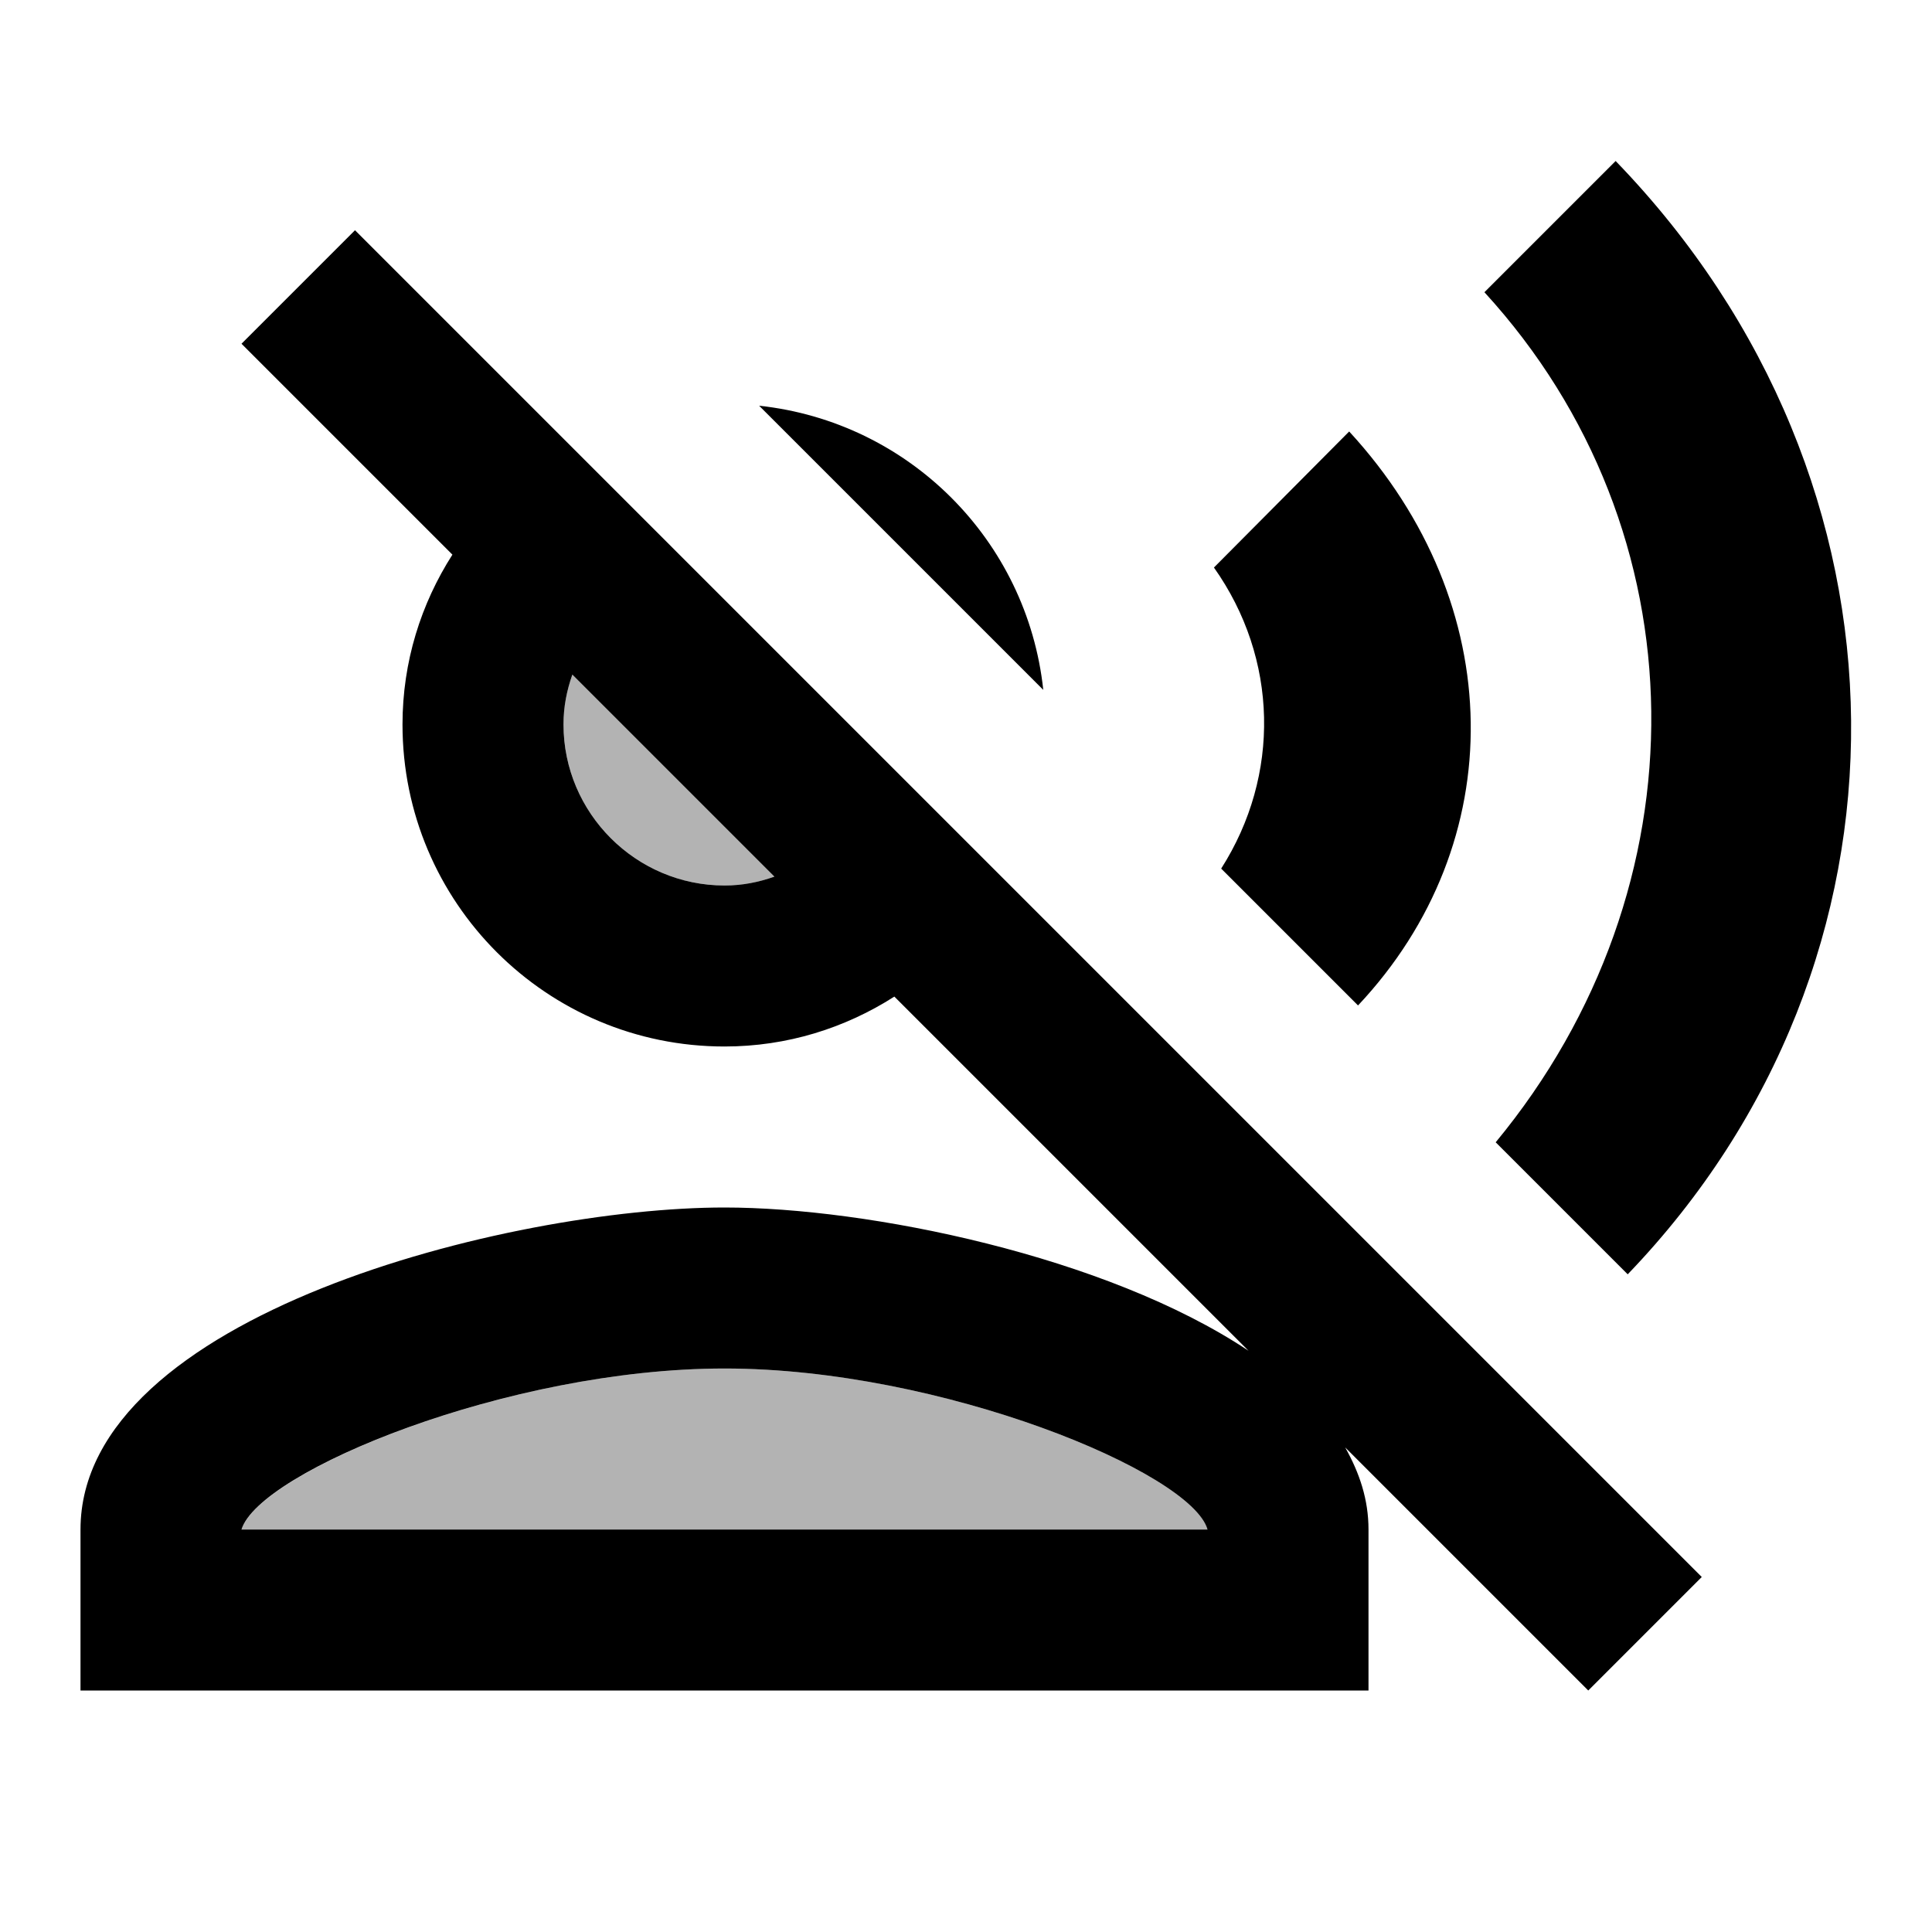  <svg version="1.1" xmlns="http://www.w3.org/2000/svg" width="24" height="24" viewBox="0 0 24 24" id="VoiceOverOffTwoToneIcon">
  <React.Fragment>
    <path d="M9 17c-2.69 0-5.77 1.28-6 2h12c-.2-.71-3.3-2-6-2zM7 9c0 1.1.9 2 2 2 .22 0 .42-.04.62-.11L7.11 8.38c-.07.2-.11.4-.11.62z"
      opacity=".3"
    ></path>
    <path d="M16.76 5.36l-1.68 1.69c.8 1.13.83 2.58.09 3.74l1.7 1.7c1.9-2.02 1.87-4.98-.11-7.13zM20.07 2l-1.63 1.63c2.72 2.97 2.76 7.39.14 10.56l1.64 1.64c3.74-3.89 3.71-9.84-.15-13.83zM9.43 5.04l3.53 3.53c-.2-1.86-1.67-3.33-3.53-3.53zM4.41 2.86L3 4.27l2.62 2.62C5.23 7.5 5 8.22 5 9c0 2.21 1.79 4 4 4 .78 0 1.5-.23 2.11-.62l4.4 4.4C13.74 15.6 10.78 15 9 15c-2.67 0-8 1.34-8 4v2h16v-2c0-.37-.11-.7-.29-1.02L19.73 21l1.41-1.41L4.41 2.86zM3 19c.22-.72 3.31-2 6-2 2.7 0 5.8 1.29 6 2H3zm6-8c-1.1 0-2-.9-2-2 0-.22.04-.42.11-.62l2.51 2.51c-.2.07-.4.11-.62.11z" ></path>
  </React.Fragment>,
  'VoiceOverOffTwoTone',
</svg>
